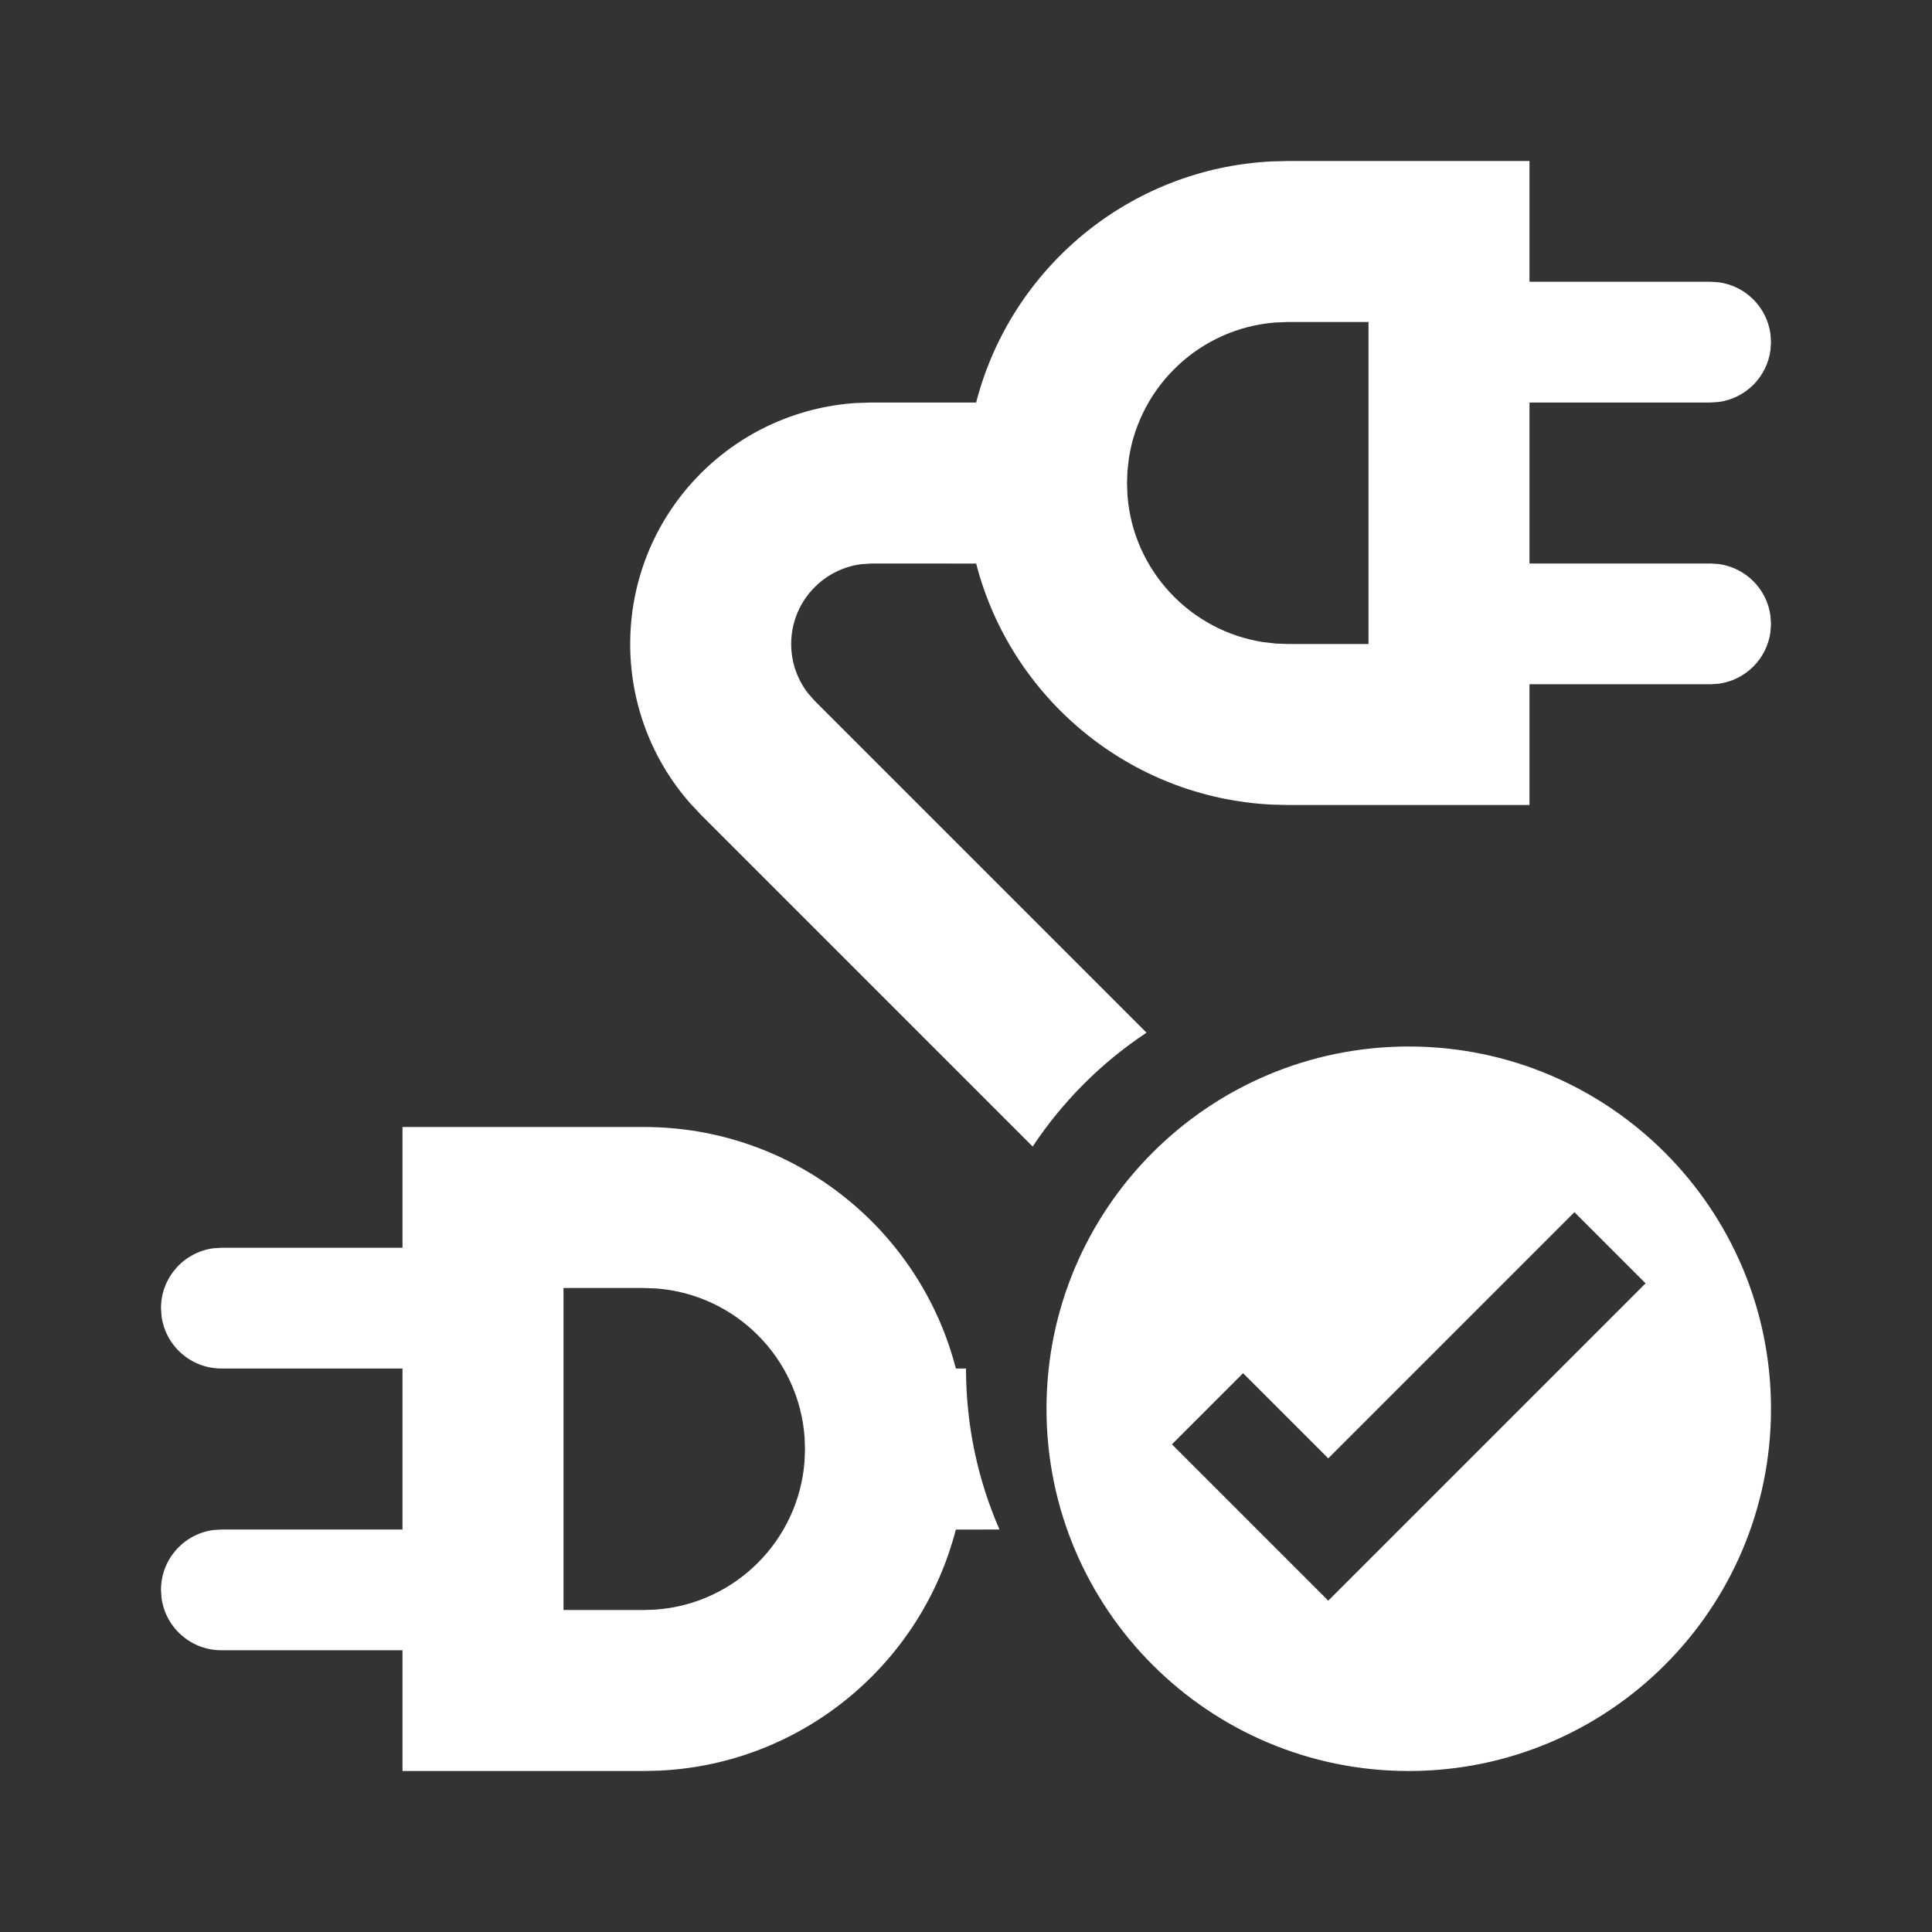 <svg width="512" height="512" viewBox="0 0 512 512" fill="none" xmlns="http://www.w3.org/2000/svg">
<rect x="0" y="0" width="512" height="512" fill="#333333" stroke="none"/>
<path fill-rule="evenodd" clip-rule="evenodd" d="M405.333 74.668V42.668H341.333L336.942 42.779C299.128 44.696 267.807 71.229 258.687 106.673L231.006 106.668L226.78 106.808C211.349 107.828 196.754 114.411 185.752 125.413C161.758 149.407 160.798 187.712 182.872 212.851L185.752 215.923L273.672 303.844C281.599 291.876 291.875 281.6 303.842 273.674L215.922 185.753L214.147 183.743C207.64 175.374 208.231 163.273 215.922 155.583C219.256 152.249 223.579 150.133 228.202 149.52L231.006 149.335L258.693 149.351C267.831 184.826 299.208 211.369 337.074 213.23L341.333 213.335H405.333V181.335H453.333L455.504 181.189C462.604 180.225 468.224 174.605 469.187 167.506L469.333 165.335L469.187 163.164C468.224 156.064 462.604 150.444 455.504 149.481L453.333 149.335H405.333V106.668H453.333L455.504 106.522C462.604 105.559 468.224 99.939 469.187 92.839L469.333 90.668L469.187 88.497C468.224 81.397 462.604 75.777 455.504 74.814L453.333 74.668H405.333ZM253.313 362.673L256 362.673C256.001 377.845 259.169 392.277 264.88 405.344L253.307 405.351C244.169 440.826 212.792 467.369 174.926 469.23L170.667 469.335H106.667V437.335H58.667C50.566 437.335 43.872 431.315 42.813 423.506L42.667 421.335C42.667 413.234 48.686 406.54 56.496 405.481L58.667 405.335H106.667V362.668H58.667C50.566 362.668 43.872 356.649 42.813 348.839L42.667 346.668C42.667 338.568 48.686 331.874 56.496 330.814L58.667 330.668H106.667V298.668H170.667C210.43 298.668 243.842 325.866 253.313 362.673ZM149.333 341.335H170.667L174.009 341.464C194.961 343.087 211.669 359.844 213.216 380.817L213.333 384.001L213.204 387.343C211.581 408.295 194.824 425.004 173.851 426.551L170.667 426.668H149.333V341.335ZM341.333 85.335H362.667V170.668H341.333L338.149 170.551L334.694 170.155C315.361 167.134 300.329 151.131 298.796 131.343L298.667 128.001L298.784 124.817L299.18 121.362C302.201 102.029 318.204 86.997 337.991 85.464L341.333 85.335ZM373.333 277.335C320.314 277.335 277.333 320.315 277.333 373.335C277.333 426.354 320.314 469.335 373.333 469.335C426.353 469.335 469.333 426.354 469.333 373.335C469.333 320.315 426.353 277.335 373.333 277.335ZM436.096 340.097L352.001 424.192L310.573 382.764L329.429 363.908L352.001 386.479L417.24 321.241L436.096 340.097Z" fill="white"/>
</svg>
